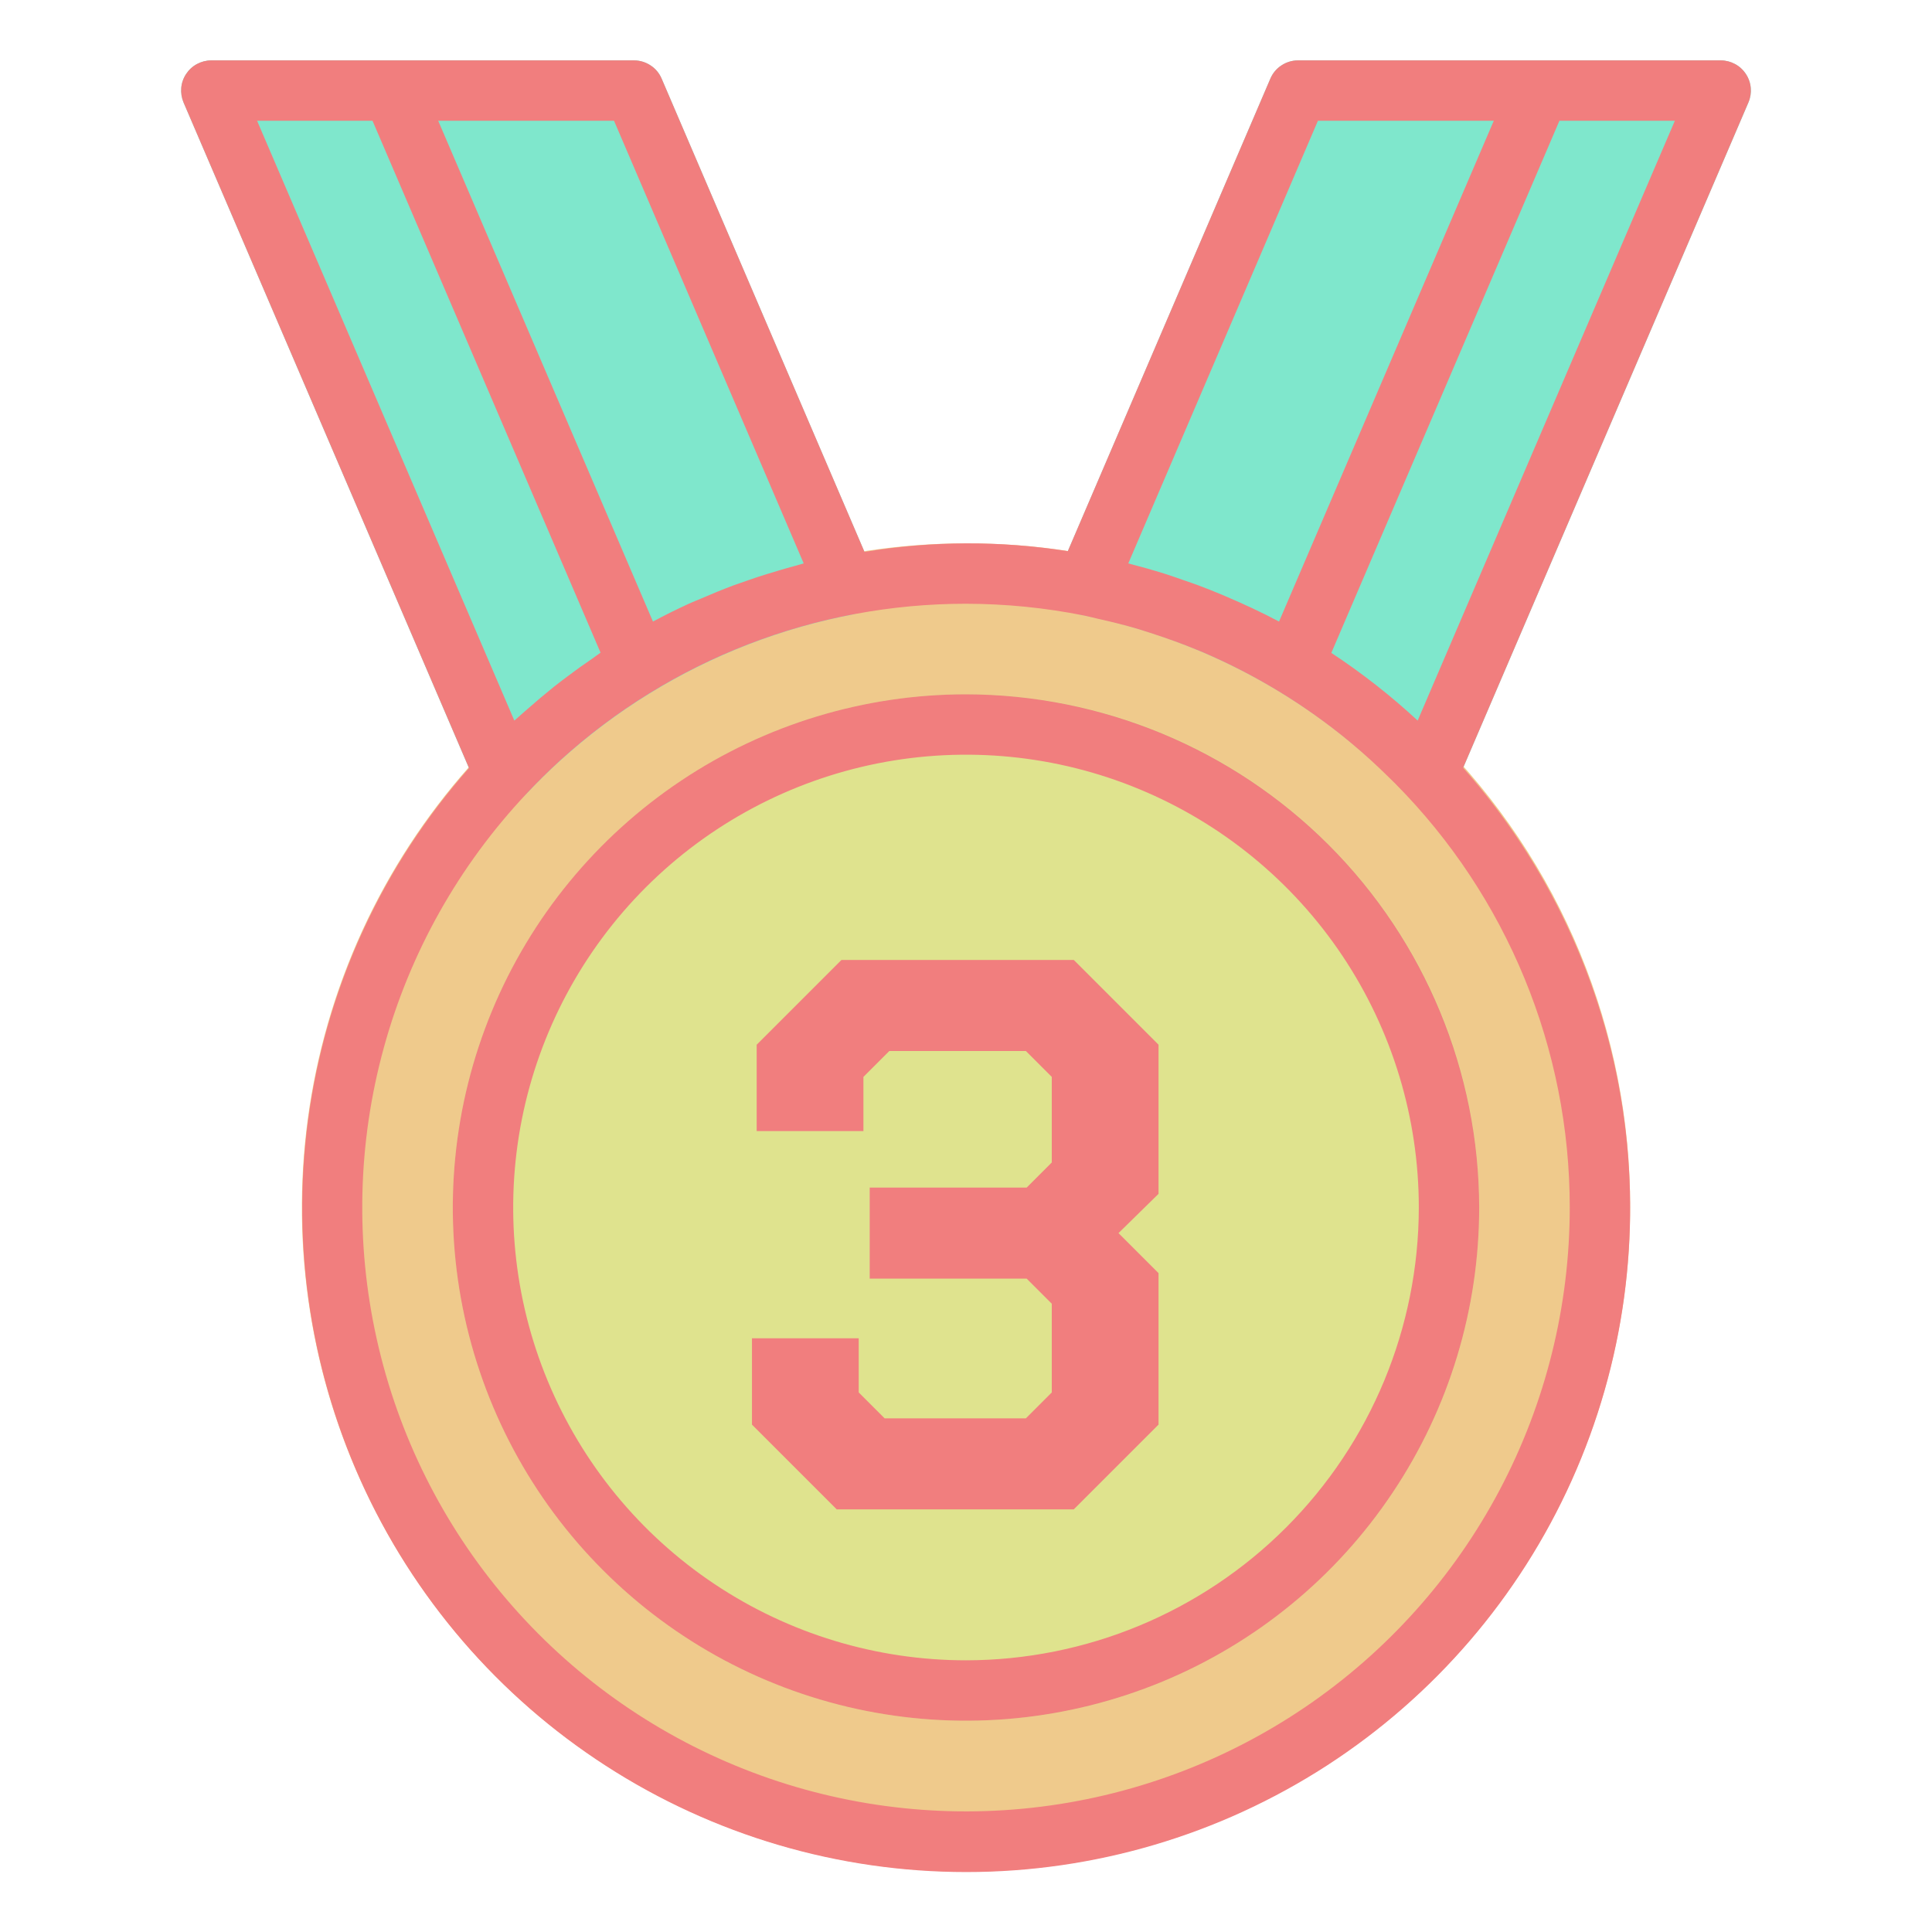 <svg width="32" height="32" viewBox="0 0 32 32" fill="none" xmlns="http://www.w3.org/2000/svg">
<path d="M16 9C13.824 9 11.698 9.645 9.889 10.854C8.08 12.063 6.67 13.78 5.837 15.79C5.005 17.8 4.787 20.012 5.211 22.146C5.636 24.28 6.683 26.24 8.222 27.778C9.76 29.317 11.72 30.364 13.854 30.789C15.988 31.213 18.2 30.995 20.209 30.163C22.22 29.33 23.938 27.92 25.146 26.111C26.355 24.302 27 22.176 27 20C27.004 18.554 26.722 17.122 26.171 15.786C25.62 14.449 24.809 13.235 23.787 12.213C22.765 11.191 21.551 10.38 20.214 9.829C18.878 9.278 17.446 8.996 16 9Z" fill="#EFCA8C"/>
<path d="M10.959 1.303C10.921 1.213 10.857 1.136 10.775 1.083C10.693 1.029 10.598 1 10.5 1H3.5C3.417 1 3.336 1.021 3.263 1.06C3.19 1.099 3.128 1.156 3.083 1.225C3.037 1.294 3.009 1.373 3.002 1.456C2.995 1.538 3.008 1.621 3.04 1.697L7.89 13.007C7.923 13.083 7.974 13.15 8.04 13.202C8.105 13.254 8.182 13.288 8.263 13.303C8.345 13.317 8.429 13.311 8.508 13.284C8.587 13.258 8.658 13.213 8.715 13.152C10.156 11.622 12.041 10.583 14.104 10.181C14.178 10.167 14.247 10.137 14.307 10.092C14.367 10.048 14.416 9.991 14.451 9.925C14.486 9.859 14.506 9.786 14.509 9.711C14.512 9.636 14.499 9.562 14.469 9.493L10.959 1.303Z" fill="#7FE7CC"/>
<path d="M28.918 1.225C28.872 1.156 28.81 1.099 28.737 1.06C28.665 1.021 28.583 1 28.5 1H21.5C21.402 1 21.307 1.029 21.225 1.083C21.143 1.136 21.079 1.213 21.041 1.303L17.531 9.493C17.501 9.562 17.488 9.636 17.491 9.711C17.494 9.785 17.514 9.858 17.549 9.924C17.584 9.99 17.633 10.048 17.693 10.092C17.753 10.136 17.822 10.167 17.896 10.181C19.959 10.583 21.844 11.622 23.285 13.152C23.332 13.202 23.389 13.242 23.451 13.269C23.514 13.296 23.582 13.31 23.65 13.31C23.748 13.31 23.844 13.281 23.925 13.227C24.007 13.174 24.071 13.097 24.11 13.007L28.96 1.697C28.992 1.621 29.006 1.538 28.998 1.456C28.991 1.373 28.963 1.294 28.918 1.225Z" fill="#7FE7CC"/>
<path d="M16 28.5C20.694 28.5 24.5 24.694 24.5 20C24.5 15.306 20.694 11.5 16 11.5C11.306 11.5 7.5 15.306 7.5 20C7.5 24.694 11.306 28.5 16 28.5Z" fill="#DFE38E"/>
<path d="M12.455 23.596V22.166H14.223V23.063L14.652 23.492H16.992L17.421 23.063V21.594L17.005 21.178H14.405V19.67H17.005L17.421 19.254V17.837L16.992 17.408H14.73L14.301 17.837V18.734H12.533V17.304L13.937 15.9H17.785L19.189 17.304V19.774L18.526 20.424L19.189 21.087V23.596L17.785 25H13.859L12.455 23.596Z" fill="#F17E7E"/>
<path d="M16 11.5C14.319 11.5 12.675 11.998 11.278 12.932C9.88 13.867 8.79 15.194 8.147 16.747C7.504 18.3 7.335 20.009 7.663 21.658C7.991 23.307 8.801 24.822 9.99 26.01C11.178 27.199 12.693 28.009 14.342 28.337C15.991 28.665 17.7 28.496 19.253 27.853C20.806 27.21 22.134 26.12 23.067 24.722C24.002 23.325 24.5 21.681 24.5 20C24.497 17.747 23.6 15.586 22.007 13.993C20.413 12.4 18.253 11.503 16 11.5ZM16 27.5C14.517 27.5 13.067 27.06 11.833 26.236C10.6 25.412 9.639 24.241 9.071 22.87C8.503 21.5 8.355 19.992 8.644 18.537C8.934 17.082 9.648 15.746 10.697 14.697C11.746 13.648 13.082 12.934 14.537 12.644C15.992 12.355 17.5 12.503 18.87 13.071C20.241 13.639 21.412 14.6 22.236 15.833C23.06 17.067 23.5 18.517 23.5 20C23.498 21.988 22.707 23.895 21.301 25.301C19.895 26.707 17.988 27.498 16 27.5Z" fill="#F17E7E"/>
<path d="M28.917 1.225C28.872 1.156 28.81 1.099 28.737 1.06C28.664 1.021 28.583 1 28.5 1H21.5C21.402 1 21.306 1.029 21.225 1.083C21.143 1.136 21.079 1.213 21.041 1.303L17.686 9.129C16.57 8.953 15.433 8.957 14.319 9.141L10.959 1.303C10.921 1.213 10.857 1.136 10.775 1.083C10.693 1.029 10.598 1 10.5 1H3.5C3.417 1 3.336 1.021 3.263 1.06C3.19 1.099 3.128 1.156 3.083 1.225C3.037 1.294 3.009 1.373 3.002 1.456C2.995 1.538 3.008 1.621 3.04 1.697L7.768 12.721C6.364 14.308 5.448 16.265 5.13 18.36C4.812 20.454 5.106 22.596 5.976 24.527C6.846 26.459 8.255 28.098 10.035 29.247C11.814 30.397 13.887 31.008 16.006 31.007C18.124 31.007 20.197 30.394 21.976 29.244C23.754 28.093 25.163 26.454 26.032 24.522C26.901 22.59 27.194 20.448 26.875 18.354C26.555 16.26 25.639 14.303 24.234 12.717L28.959 1.697C28.992 1.621 29.005 1.538 28.998 1.456C28.991 1.373 28.963 1.294 28.917 1.225ZM21.829 2H24.742L21.185 10.295C20.901 10.144 20.609 10.008 20.312 9.882C20.291 9.872 20.269 9.863 20.247 9.854C20.109 9.796 19.97 9.74 19.829 9.688C19.762 9.663 19.694 9.641 19.626 9.617C19.514 9.578 19.402 9.538 19.288 9.502C19.099 9.443 18.908 9.389 18.715 9.339C18.705 9.337 18.697 9.334 18.688 9.332L21.829 2ZM10.17 2L13.312 9.332C13.265 9.344 13.219 9.36 13.171 9.372C13.084 9.395 12.999 9.42 12.913 9.445C12.74 9.495 12.569 9.549 12.4 9.608C12.314 9.637 12.228 9.667 12.143 9.698C11.961 9.766 11.783 9.84 11.605 9.917C11.541 9.944 11.476 9.969 11.413 9.998C11.21 10.091 11.011 10.19 10.815 10.295L7.258 2H10.17ZM4.258 2H6.17L9.947 10.81C9.904 10.839 9.863 10.872 9.82 10.902C9.675 11 9.533 11.102 9.393 11.208C9.318 11.264 9.243 11.321 9.17 11.379C9.023 11.497 8.879 11.619 8.737 11.744C8.681 11.794 8.622 11.842 8.567 11.894C8.551 11.908 8.534 11.921 8.519 11.935L4.258 2ZM26 20C26 21.632 25.601 23.238 24.838 24.681C24.075 26.123 22.97 27.356 21.621 28.273C20.271 29.19 18.718 29.763 17.096 29.942C15.474 30.121 13.834 29.9 12.317 29.299C10.8 28.698 9.453 27.735 8.394 26.494C7.334 25.253 6.595 23.772 6.24 22.179C5.885 20.587 5.924 18.932 6.356 17.358C6.787 15.784 7.597 14.341 8.715 13.152C8.896 12.959 9.083 12.774 9.277 12.597C11.117 10.925 13.514 9.999 16 10C16.656 10.001 17.311 10.066 17.955 10.195C18.036 10.211 18.115 10.233 18.195 10.251C18.421 10.301 18.646 10.357 18.866 10.423C18.942 10.446 19.018 10.471 19.094 10.496C19.34 10.576 19.582 10.663 19.819 10.761C19.854 10.776 19.889 10.789 19.924 10.804C20.794 11.177 21.607 11.671 22.339 12.273C22.354 12.285 22.369 12.298 22.384 12.311C22.599 12.49 22.805 12.678 23.003 12.874C23.04 12.91 23.077 12.945 23.113 12.982C24.963 14.849 26.001 17.371 26 20ZM23.481 11.935C23.036 11.523 22.558 11.148 22.051 10.814L25.829 2H27.741L23.481 11.935Z" fill="#F17E7E"/>
</svg>
